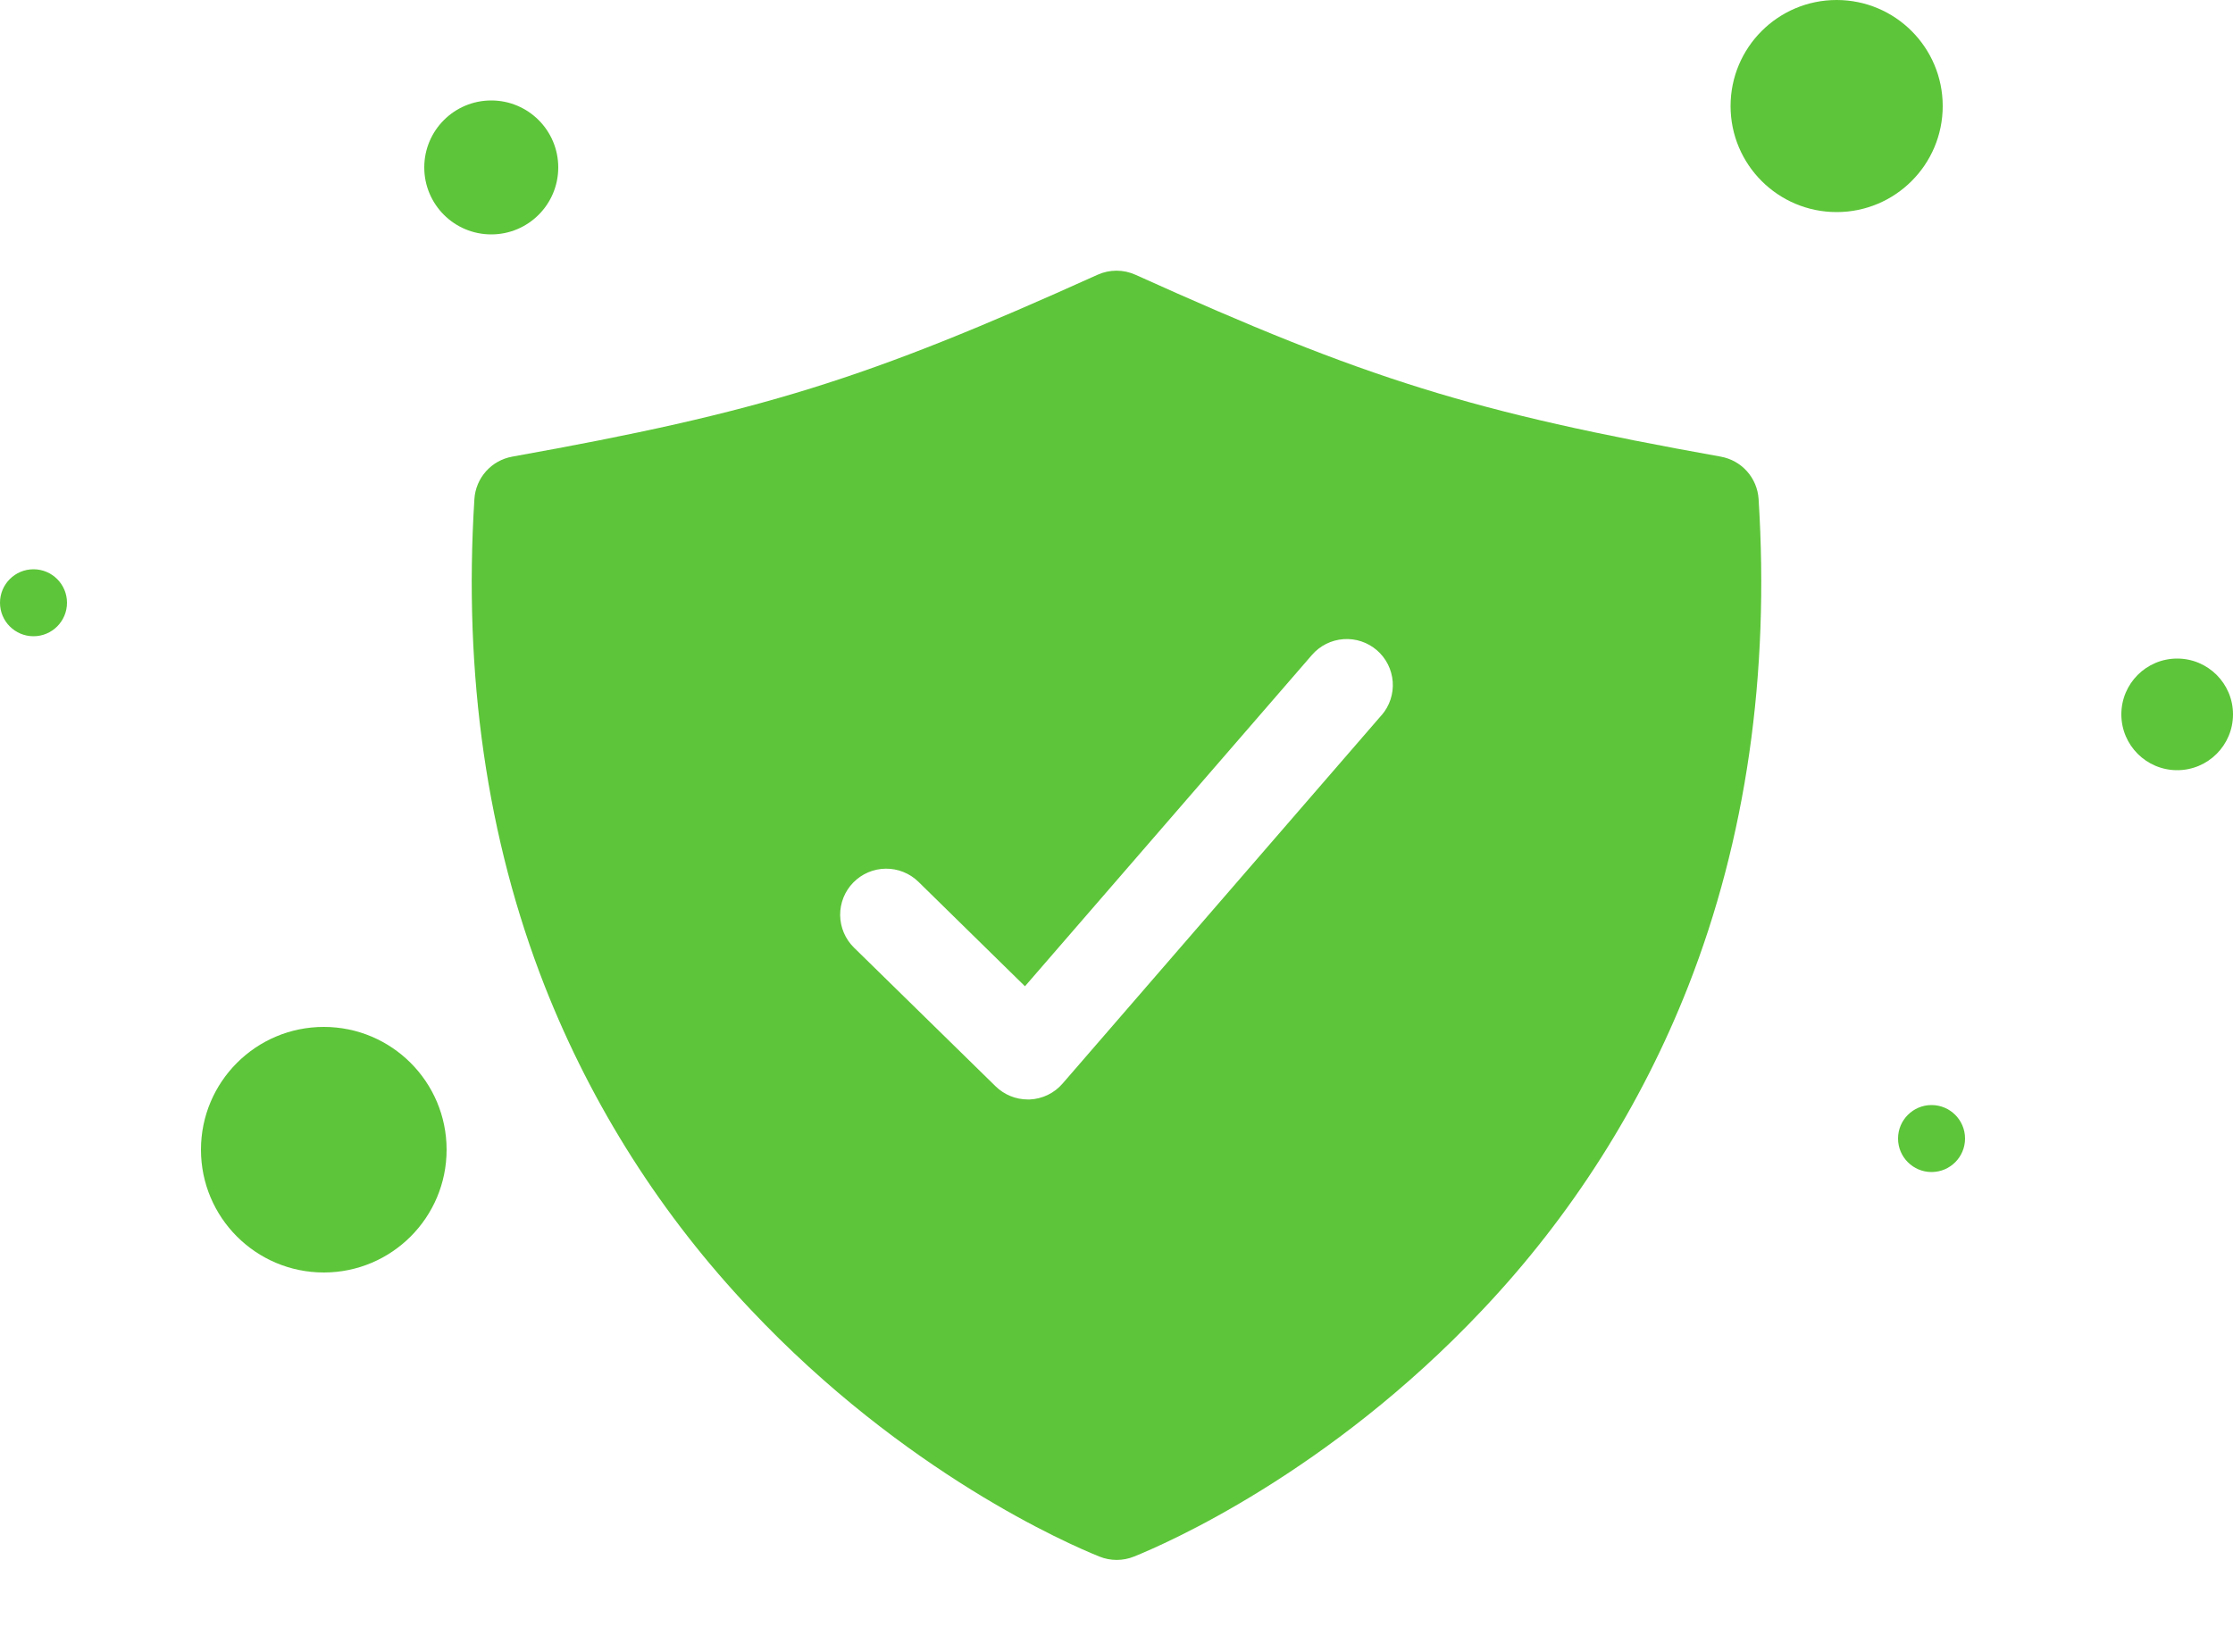 <svg width="200" height="148" viewBox="0 0 200 148" fill="none" xmlns="http://www.w3.org/2000/svg">
<path d="M157.51 44.71C157.452 43.788 157.086 42.913 156.472 42.224C155.857 41.535 155.029 41.072 154.12 40.91C131.819 36.909 122.51 34.016 101.699 24.616C101.165 24.375 100.586 24.25 100 24.25C99.414 24.25 98.835 24.375 98.301 24.616C77.49 34.016 68.181 36.909 45.88 40.91C44.971 41.072 44.143 41.535 43.528 42.224C42.914 42.913 42.548 43.788 42.49 44.71C41.497 60.465 43.614 75.145 48.788 88.342C53.025 99.107 59.296 108.955 67.258 117.349C81.043 131.974 95.679 138.327 98.471 139.451C99.463 139.852 100.573 139.852 101.565 139.451C104.357 138.327 118.993 131.974 132.778 117.349C140.727 108.952 146.985 99.104 151.212 88.342C156.386 75.145 158.503 60.465 157.51 44.71ZM123.737 64.074L95.171 97.074C94.804 97.5 94.353 97.846 93.848 98.091C93.342 98.336 92.791 98.475 92.23 98.5H92.059C90.98 98.5 89.943 98.077 89.172 97.322L76.487 84.895C76.1 84.516 75.792 84.064 75.58 83.566C75.367 83.067 75.255 82.532 75.249 81.99C75.238 80.896 75.662 79.843 76.428 79.061C77.194 78.279 78.239 77.834 79.333 77.823C80.427 77.812 81.481 78.236 82.263 79.002L91.802 88.358L117.505 58.676C117.86 58.266 118.292 57.93 118.776 57.687C119.26 57.445 119.787 57.3 120.328 57.261C120.868 57.221 121.411 57.289 121.925 57.46C122.439 57.631 122.915 57.901 123.324 58.255C123.734 58.61 124.07 59.042 124.313 59.526C124.555 60.01 124.7 60.538 124.74 61.078C124.779 61.618 124.711 62.161 124.54 62.675C124.369 63.189 124.099 63.665 123.744 64.074H123.737Z" fill="#5DC539"/>
<circle cx="164.5" cy="9.5" r="9.5" fill="#5DC539"/>
<circle cx="3" cy="54" r="3" fill="#5DC539"/>
<circle cx="44" cy="15" r="6" fill="#5DC539"/>
<circle cx="173" cy="102" r="3" fill="#5DC539"/>
<circle cx="195" cy="64" r="5" fill="#5DC539"/>
<circle cx="29" cy="103" r="11" fill="#5DC539"/>
</svg>

